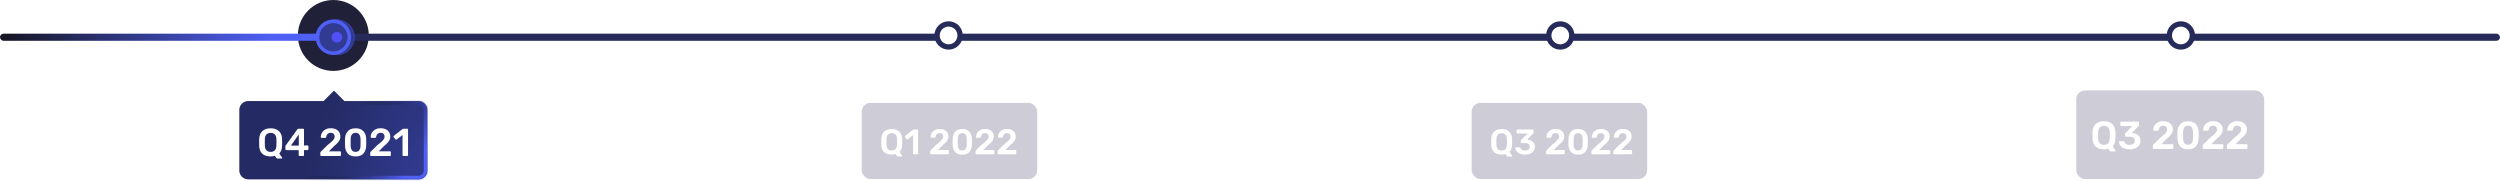 <svg height="102" viewBox="0 0 1410 102" fill="none"
    xmlns="http://www.w3.org/2000/svg">
    <mask id="c" fill="#fff">
        <path fill-rule="evenodd" clip-rule="evenodd" d="M194.228 57.016H236a5 5 0 0 1 5 5v34.12a5 5 0 0 1-5 5h-96a5 5 0 0 1-5-5v-34.12a5 5 0 0 1 5-5h42.5l5.864-5.88 5.864 5.88Z"/>
    </mask>
    <path fill-rule="evenodd" clip-rule="evenodd" d="M194.228 57.016H236a5 5 0 0 1 5 5v34.12a5 5 0 0 1-5 5h-96a5 5 0 0 1-5-5v-34.12a5 5 0 0 1 5-5h42.5l5.864-5.88 5.864 5.88Z" fill="#282F72"/>
    <path fill-rule="evenodd" clip-rule="evenodd" d="M194.228 57.016H236a5 5 0 0 1 5 5v34.12a5 5 0 0 1-5 5h-96a5 5 0 0 1-5-5v-34.12a5 5 0 0 1 5-5h42.5l5.864-5.88 5.864 5.88Z" fill="url(#a)" fill-opacity=".2"/>
    <path d="m194.228 57.016-1.416 1.412.586.588h.83v-2Zm-11.728 0v2h.83l.586-.588-1.416-1.412Zm5.864-5.88 1.416-1.412-1.416-1.42-1.416 1.42 1.416 1.412Zm5.864 7.88H236v-4h-41.772v4Zm41.772 0a3 3 0 0 1 3 3h4a7 7 0 0 0-7-7v4Zm3 3v34.12h4v-34.12h-4Zm0 34.12a3 3 0 0 1-3 3v4a7 7 0 0 0 7-7h-4Zm-3 3h-96v4h96v-4Zm-96 0a3 3 0 0 1-3-3h-4a7 7 0 0 0 7 7v-4Zm-3-3v-34.12h-4v34.12h4Zm0-34.12a3 3 0 0 1 3-3v-4a7 7 0 0 0-7 7h4Zm3-3h42.5v-4H140v4Zm43.916-.588 5.864-5.88-2.832-2.824-5.864 5.88 2.832 2.824Zm3.032-5.88 5.864 5.88 2.832-2.824-5.864-5.88-2.832 2.824Z" fill="url(#b)" mask="url(#c)"/>
    <path d="M156.594 89.43a.764.764 0 0 1-.484-.154 1.546 1.546 0 0 1-.33-.352l-.814-1.1c-.66.264-1.437.396-2.332.396-1.995 0-3.557-.506-4.686-1.518-1.115-1.012-1.701-2.515-1.76-4.51a57.815 57.815 0 0 1-.022-1.87c0-.836.007-1.467.022-1.892.059-1.95.66-3.447 1.804-4.488 1.159-1.041 2.706-1.562 4.642-1.562 1.951 0 3.498.52 4.642 1.562 1.144 1.041 1.745 2.537 1.804 4.488.029.85.044 1.481.044 1.892 0 .396-.015 1.02-.044 1.87-.059 1.936-.587 3.388-1.584 4.356l1.54 2.2a.519.519 0 0 1 .066.22v.044a.355.355 0 0 1-.132.286.423.423 0 0 1-.308.132h-2.068Zm-3.96-3.762c.983 0 1.76-.293 2.332-.88.587-.601.895-1.503.924-2.706.029-.88.044-1.474.044-1.782 0-.337-.015-.931-.044-1.782-.029-1.203-.337-2.097-.924-2.684-.587-.601-1.364-.902-2.332-.902-.968 0-1.745.3-2.332.902-.572.587-.88 1.481-.924 2.684-.015.425-.022 1.02-.022 1.782 0 .748.007 1.342.022 1.782.044 1.217.352 2.12.924 2.706.572.587 1.349.88 2.332.88ZM168.987 88a.51.51 0 0 1-.374-.154.508.508 0 0 1-.154-.374v-2.816h-6.974a.51.51 0 0 1-.374-.154.508.508 0 0 1-.154-.374V82.61c0-.235.081-.455.242-.66l6.49-8.976a.664.664 0 0 1 .33-.264c.147-.073.308-.11.484-.11h2.42c.161 0 .286.051.374.154a.465.465 0 0 1 .154.374v8.91h1.98c.161 0 .286.051.374.154a.465.465 0 0 1 .154.374v1.562a.508.508 0 0 1-.154.374.466.466 0 0 1-.374.154h-1.98v2.816a.508.508 0 0 1-.154.374.466.466 0 0 1-.374.154h-1.936Zm-4.928-5.874h4.466v-6.314l-4.466 6.314ZM181.194 88a.507.507 0 0 1-.374-.154.508.508 0 0 1-.154-.374v-1.144c0-.41.183-.755.55-1.034l3.432-3.41c1.041-.821 1.84-1.489 2.398-2.002.572-.528.997-1.012 1.276-1.452.278-.44.418-.873.418-1.298 0-.69-.184-1.232-.55-1.628-.367-.396-.924-.594-1.672-.594-.734 0-1.313.22-1.738.66-.411.425-.668.983-.77 1.672a.64.64 0 0 1-.264.396.735.735 0 0 1-.396.11h-1.98a.448.448 0 0 1-.462-.462 5.034 5.034 0 0 1 .704-2.42c.454-.763 1.1-1.371 1.936-1.826.836-.47 1.818-.704 2.948-.704 1.173 0 2.17.205 2.992.616.821.396 1.437.946 1.848 1.65.41.704.616 1.503.616 2.398a4.62 4.62 0 0 1-.836 2.684c-.543.792-1.394 1.643-2.552 2.552l-3.058 3.102h6.226c.161 0 .293.051.396.154a.539.539 0 0 1 .154.396v1.584a.539.539 0 0 1-.154.396.588.588 0 0 1-.396.132h-10.538Zm19.362.22c-1.965 0-3.432-.543-4.4-1.628-.953-1.085-1.474-2.508-1.562-4.268a65.195 65.195 0 0 1-.022-2.024c0-.968.008-1.657.022-2.068.074-1.73.602-3.139 1.584-4.224.983-1.085 2.442-1.628 4.378-1.628s3.396.543 4.378 1.628c.983 1.085 1.511 2.493 1.584 4.224.03.821.044 1.51.044 2.068 0 .557-.014 1.232-.044 2.024-.088 1.76-.616 3.183-1.584 4.268-.953 1.085-2.412 1.628-4.378 1.628Zm0-2.574c.91 0 1.592-.293 2.046-.88.455-.601.697-1.452.726-2.552a61.64 61.64 0 0 0 .022-1.958c0-.88-.007-1.518-.022-1.914-.029-1.07-.271-1.907-.726-2.508-.454-.601-1.136-.91-2.046-.924-.909.015-1.591.323-2.046.924-.454.601-.696 1.437-.726 2.508a60.193 60.193 0 0 0-.022 1.914c0 .88.008 1.533.022 1.958.03 1.1.272 1.95.726 2.552.455.587 1.137.88 2.046.88ZM209.338 88a.51.51 0 0 1-.374-.154.512.512 0 0 1-.154-.374v-1.144c0-.41.184-.755.55-1.034l3.432-3.41c1.042-.821 1.841-1.489 2.398-2.002.572-.528.998-1.012 1.276-1.452.279-.44.418-.873.418-1.298 0-.69-.183-1.232-.55-1.628-.366-.396-.924-.594-1.672-.594-.733 0-1.312.22-1.738.66-.41.425-.667.983-.77 1.672a.64.64 0 0 1-.264.396.73.73 0 0 1-.396.11h-1.98a.448.448 0 0 1-.462-.462c.03-.865.264-1.672.704-2.42.455-.763 1.1-1.371 1.936-1.826.836-.47 1.819-.704 2.948-.704 1.174 0 2.171.205 2.992.616.822.396 1.438.946 1.848 1.65.411.704.616 1.503.616 2.398 0 .983-.278 1.877-.836 2.684-.542.792-1.393 1.643-2.552 2.552l-3.058 3.102h6.226c.162 0 .294.051.396.154a.535.535 0 0 1 .154.396v1.584a.535.535 0 0 1-.154.396.585.585 0 0 1-.396.132h-10.538Zm18.219 0a.51.51 0 0 1-.374-.154.508.508 0 0 1-.154-.374V76.12l-3.322 2.552a.498.498 0 0 1-.33.11.485.485 0 0 1-.418-.22l-.946-1.232a.53.53 0 0 1-.11-.308c0-.176.081-.323.242-.44l4.928-3.828c.161-.103.345-.154.55-.154h1.98a.51.51 0 0 1 .374.154.508.508 0 0 1 .154.374v14.344a.508.508 0 0 1-.154.374.51.51 0 0 1-.374.154h-2.046Z" fill="#fff"/>
    <circle cx="188" cy="20" r="20" fill="#202039"/>
    <rect x="830" y="58" width="99" height="43" rx="5" fill="#5B5676" fill-opacity=".3"/>
    <path d="M850.54 88.3a.696.696 0 0 1-.44-.14 1.38 1.38 0 0 1-.3-.32l-.74-1c-.6.24-1.307.36-2.12.36-1.813 0-3.233-.46-4.26-1.38-1.013-.92-1.547-2.287-1.6-4.1a54.5 54.5 0 0 1-.02-1.7c0-.76.007-1.333.02-1.72.053-1.773.6-3.133 1.64-4.08 1.053-.947 2.46-1.42 4.22-1.42 1.773 0 3.18.473 4.22 1.42 1.04.947 1.587 2.307 1.64 4.08.027.773.04 1.347.04 1.72 0 .36-.013.927-.04 1.7-.053 1.76-.533 3.08-1.44 3.96l1.4 2c.04.08.06.147.06.2v.04c0 .107-.04.193-.12.26a.383.383 0 0 1-.28.12h-1.88Zm-3.6-3.42c.893 0 1.6-.267 2.12-.8.533-.547.813-1.367.84-2.46.027-.8.04-1.34.04-1.62 0-.307-.013-.847-.04-1.62-.027-1.093-.307-1.907-.84-2.44-.533-.547-1.24-.82-2.12-.82-.88 0-1.587.273-2.12.82-.52.533-.8 1.347-.84 2.44-.013.387-.02.927-.02 1.62 0 .68.007 1.22.02 1.62.04 1.107.32 1.927.84 2.46.52.533 1.227.8 2.12.8Zm13.206 2.32c-1.186 0-2.193-.187-3.02-.56-.813-.373-1.426-.84-1.84-1.4-.4-.573-.613-1.16-.64-1.76a.407.407 0 0 1 .42-.42h1.84c.294 0 .494.133.6.4.294.947 1.174 1.42 2.64 1.42.814 0 1.447-.187 1.9-.56.467-.373.7-.907.7-1.6 0-.693-.213-1.193-.64-1.5-.413-.32-1.026-.48-1.84-.48h-2.06a.465.465 0 0 1-.34-.14.464.464 0 0 1-.14-.34v-.86c0-.253.087-.453.26-.6l3.56-3.48h-5.7a.49.49 0 0 1-.36-.14.464.464 0 0 1-.14-.34V73.5c0-.147.047-.267.14-.36a.49.49 0 0 1 .36-.14h8.6c.147 0 .267.047.36.14.094.093.14.213.14.36v1.22a.7.7 0 0 1-.26.56l-3.44 3.54.24.02c1.28.107 2.294.493 3.04 1.16.76.667 1.14 1.62 1.14 2.86 0 .88-.24 1.647-.72 2.3-.466.653-1.12 1.16-1.96 1.52-.826.347-1.773.52-2.84.52Zm12.308-.2a.465.465 0 0 1-.34-.14.464.464 0 0 1-.14-.34v-1.04c0-.373.167-.687.5-.94l3.12-3.1c.947-.747 1.674-1.353 2.18-1.82.52-.48.907-.92 1.16-1.32.254-.4.38-.793.38-1.18 0-.627-.166-1.12-.5-1.48-.333-.36-.84-.54-1.52-.54-.666 0-1.193.2-1.58.6-.373.387-.606.893-.7 1.52-.04.16-.12.28-.24.36a.662.662 0 0 1-.36.1h-1.8a.407.407 0 0 1-.42-.42c.027-.787.24-1.52.64-2.2.414-.693 1-1.247 1.76-1.66.76-.427 1.654-.64 2.68-.64 1.067 0 1.974.187 2.72.56.747.36 1.307.86 1.68 1.5.374.64.56 1.367.56 2.18 0 .893-.253 1.707-.76 2.44-.493.72-1.266 1.493-2.32 2.32l-2.78 2.82h5.66c.147 0 .267.047.36.14.094.093.14.213.14.36v1.44a.485.485 0 0 1-.14.36.532.532 0 0 1-.36.12h-9.58Zm17.603.2c-1.787 0-3.12-.493-4-1.48-.867-.987-1.34-2.28-1.42-3.88a55.4 55.4 0 0 1-.02-1.84c0-.88.006-1.507.02-1.88.066-1.573.546-2.853 1.44-3.84.893-.987 2.22-1.48 3.98-1.48 1.76 0 3.086.493 3.98 1.48.893.987 1.373 2.267 1.44 3.84.026.747.04 1.373.04 1.88 0 .507-.014 1.12-.04 1.84-.08 1.6-.56 2.893-1.44 3.88-.867.987-2.194 1.48-3.98 1.48Zm0-2.34c.826 0 1.446-.267 1.86-.8.413-.547.633-1.32.66-2.32.013-.387.02-.98.02-1.78s-.007-1.38-.02-1.74c-.027-.973-.247-1.733-.66-2.28-.414-.547-1.034-.827-1.86-.84-.827.013-1.447.293-1.86.84-.414.547-.634 1.307-.66 2.28-.014.36-.02.94-.02 1.74s.006 1.393.02 1.78c.026 1 .246 1.773.66 2.32.413.533 1.033.8 1.86.8ZM898.04 87a.463.463 0 0 1-.34-.14.464.464 0 0 1-.14-.34v-1.04c0-.373.167-.687.5-.94l3.12-3.1c.947-.747 1.673-1.353 2.18-1.82.52-.48.907-.92 1.16-1.32.253-.4.38-.793.38-1.18 0-.627-.167-1.12-.5-1.48-.333-.36-.84-.54-1.52-.54-.667 0-1.193.2-1.58.6-.373.387-.607.893-.7 1.52-.04.16-.12.28-.24.36a.667.667 0 0 1-.36.1h-1.8a.407.407 0 0 1-.42-.42c.027-.787.24-1.52.64-2.2.413-.693 1-1.247 1.76-1.66.76-.427 1.653-.64 2.68-.64 1.067 0 1.973.187 2.72.56.747.36 1.307.86 1.68 1.5s.56 1.367.56 2.18c0 .893-.253 1.707-.76 2.44-.493.72-1.267 1.493-2.32 2.32l-2.78 2.82h5.66c.147 0 .267.047.36.14.093.093.14.213.14.36v1.44a.489.489 0 0 1-.14.36.532.532 0 0 1-.36.12h-9.58Zm12.403 0a.461.461 0 0 1-.34-.14.46.46 0 0 1-.14-.34v-1.04c0-.373.166-.687.5-.94l3.12-3.1c.946-.747 1.673-1.353 2.18-1.82.52-.48.906-.92 1.16-1.32.253-.4.38-.793.38-1.18 0-.627-.167-1.12-.5-1.48-.334-.36-.84-.54-1.52-.54-.667 0-1.194.2-1.58.6-.374.387-.607.893-.7 1.52-.04.16-.12.28-.24.36a.667.667 0 0 1-.36.1h-1.8a.407.407 0 0 1-.42-.42c.026-.787.24-1.52.64-2.2.413-.693 1-1.247 1.76-1.66.76-.427 1.653-.64 2.68-.64 1.066 0 1.973.187 2.72.56.746.36 1.306.86 1.68 1.5.373.64.56 1.367.56 2.18 0 .893-.254 1.707-.76 2.44-.494.72-1.267 1.493-2.32 2.32l-2.78 2.82h5.66a.49.49 0 0 1 .36.14c.093.093.14.213.14.36v1.44a.489.489 0 0 1-.14.36.536.536 0 0 1-.36.12h-9.58Z" fill="#fff"/>
    <rect x="486" y="58" width="99" height="43" rx="5" fill="#5B5676" fill-opacity=".3"/>
    <path d="M506.54 88.3a.696.696 0 0 1-.44-.14 1.38 1.38 0 0 1-.3-.32l-.74-1c-.6.24-1.307.36-2.12.36-1.813 0-3.233-.46-4.26-1.38-1.013-.92-1.547-2.287-1.6-4.1a54.5 54.5 0 0 1-.02-1.7c0-.76.007-1.333.02-1.72.053-1.773.6-3.133 1.64-4.08 1.053-.947 2.46-1.42 4.22-1.42 1.773 0 3.18.473 4.22 1.42 1.04.947 1.587 2.307 1.64 4.08.027.773.04 1.347.04 1.72 0 .36-.013.927-.04 1.7-.053 1.76-.533 3.08-1.44 3.96l1.4 2c.04.08.06.147.06.2v.04c0 .107-.04.193-.12.26a.383.383 0 0 1-.28.12h-1.88Zm-3.6-3.42c.893 0 1.6-.267 2.12-.8.533-.547.813-1.367.84-2.46.027-.8.04-1.34.04-1.62 0-.307-.013-.847-.04-1.62-.027-1.093-.307-1.907-.84-2.44-.533-.547-1.24-.82-2.12-.82-.88 0-1.587.273-2.12.82-.52.533-.8 1.347-.84 2.44-.013.387-.02.927-.02 1.62 0 .68.007 1.22.02 1.62.04 1.107.32 1.927.84 2.46.52.533 1.227.8 2.12.8ZM515.446 87a.465.465 0 0 1-.34-.14.464.464 0 0 1-.14-.34V76.2l-3.02 2.32c-.08.067-.18.1-.3.1a.441.441 0 0 1-.38-.2l-.86-1.12a.484.484 0 0 1-.1-.28.48.48 0 0 1 .22-.4l4.48-3.48a.914.914 0 0 1 .5-.14h1.8c.134 0 .247.047.34.14a.46.46 0 0 1 .14.34v13.04a.46.46 0 0 1-.14.34.461.461 0 0 1-.34.14h-1.86Zm9.668 0a.465.465 0 0 1-.34-.14.464.464 0 0 1-.14-.34v-1.04c0-.373.167-.687.5-.94l3.12-3.1c.947-.747 1.674-1.353 2.18-1.82.52-.48.907-.92 1.16-1.32.254-.4.38-.793.38-1.18 0-.627-.166-1.12-.5-1.48-.333-.36-.84-.54-1.52-.54-.666 0-1.193.2-1.58.6-.373.387-.606.893-.7 1.52-.04.16-.12.28-.24.36a.662.662 0 0 1-.36.1h-1.8a.407.407 0 0 1-.42-.42c.027-.787.24-1.52.64-2.2.414-.693 1-1.247 1.76-1.66.76-.427 1.654-.64 2.68-.64 1.067 0 1.974.187 2.72.56.747.36 1.307.86 1.68 1.5.374.64.56 1.367.56 2.18 0 .893-.253 1.707-.76 2.44-.493.72-1.266 1.493-2.32 2.32l-2.78 2.82h5.66c.147 0 .267.047.36.14.094.093.14.213.14.36v1.44a.485.485 0 0 1-.14.36.532.532 0 0 1-.36.12h-9.58Zm17.603.2c-1.787 0-3.12-.493-4-1.48-.867-.987-1.34-2.28-1.42-3.88a55.4 55.4 0 0 1-.02-1.84c0-.88.006-1.507.02-1.88.066-1.573.546-2.853 1.44-3.84.893-.987 2.22-1.48 3.98-1.48 1.76 0 3.086.493 3.98 1.48.893.987 1.373 2.267 1.44 3.84.026.747.04 1.373.04 1.88 0 .507-.014 1.12-.04 1.84-.08 1.6-.56 2.893-1.44 3.88-.867.987-2.194 1.48-3.98 1.48Zm0-2.34c.826 0 1.446-.267 1.86-.8.413-.547.633-1.32.66-2.32.013-.387.02-.98.02-1.78s-.007-1.38-.02-1.74c-.027-.973-.247-1.733-.66-2.28-.414-.547-1.034-.827-1.86-.84-.827.013-1.447.293-1.86.84-.414.547-.634 1.307-.66 2.28-.014.36-.02.94-.02 1.74s.006 1.393.02 1.78c.026 1 .246 1.773.66 2.32.413.533 1.033.8 1.86.8ZM550.7 87a.465.465 0 0 1-.34-.14.464.464 0 0 1-.14-.34v-1.04c0-.373.167-.687.5-.94l3.12-3.1c.947-.747 1.674-1.353 2.18-1.82.52-.48.907-.92 1.16-1.32.254-.4.38-.793.38-1.18 0-.627-.166-1.12-.5-1.48-.333-.36-.84-.54-1.52-.54-.666 0-1.193.2-1.58.6-.373.387-.606.893-.7 1.52-.04.16-.12.28-.24.36a.662.662 0 0 1-.36.1h-1.8a.407.407 0 0 1-.42-.42c.027-.787.24-1.52.64-2.2.414-.693 1-1.247 1.76-1.66.76-.427 1.654-.64 2.68-.64 1.067 0 1.974.187 2.72.56.747.36 1.307.86 1.68 1.5.374.64.56 1.367.56 2.18 0 .893-.253 1.707-.76 2.44-.493.72-1.266 1.493-2.32 2.32l-2.78 2.82h5.66c.147 0 .267.047.36.14.094.093.14.213.14.36v1.44a.485.485 0 0 1-.14.36.532.532 0 0 1-.36.12h-9.58Zm12.403 0a.461.461 0 0 1-.34-.14.46.46 0 0 1-.14-.34v-1.04c0-.373.166-.687.5-.94l3.12-3.1c.946-.747 1.673-1.353 2.18-1.82.52-.48.906-.92 1.16-1.32.253-.4.38-.793.38-1.18 0-.627-.167-1.12-.5-1.48-.334-.36-.84-.54-1.52-.54-.667 0-1.194.2-1.58.6-.374.387-.607.893-.7 1.52-.04.16-.12.28-.24.36a.667.667 0 0 1-.36.1h-1.8a.407.407 0 0 1-.42-.42c.026-.787.24-1.52.64-2.2.413-.693 1-1.247 1.76-1.66.76-.427 1.653-.64 2.68-.64 1.066 0 1.973.187 2.72.56.746.36 1.306.86 1.68 1.5.373.64.56 1.367.56 2.18 0 .893-.254 1.707-.76 2.44-.494.72-1.267 1.493-2.32 2.32l-2.78 2.82h5.66a.49.49 0 0 1 .36.14c.093.093.14.213.14.36v1.44a.489.489 0 0 1-.14.36.536.536 0 0 1-.36.12h-9.58Z" fill="#fff"/>
    <rect x="1171" y="51" width="106" height="50" rx="5" fill="#5B5676" fill-opacity=".3"/>
    <path d="M1190.59 85.43a.75.75 0 0 1-.48-.154 1.425 1.425 0 0 1-.33-.352l-.81-1.1c-.66.264-1.44.396-2.34.396-1.99 0-3.55-.506-4.68-1.518-1.12-1.012-1.7-2.515-1.76-4.51-.02-.425-.02-1.049-.02-1.87 0-.836 0-1.467.02-1.892.06-1.95.66-3.447 1.8-4.488 1.16-1.041 2.71-1.562 4.64-1.562 1.95 0 3.5.52 4.65 1.562 1.14 1.041 1.74 2.537 1.8 4.488.03.85.04 1.481.04 1.892 0 .396-.01 1.02-.04 1.87-.06 1.936-.59 3.388-1.58 4.356l1.54 2.2c.04.088.06.161.06.22v.044c0 .117-.04.213-.13.286a.425.425 0 0 1-.31.132h-2.07Zm-3.96-3.762c.99 0 1.76-.293 2.34-.88.58-.601.89-1.503.92-2.706.03-.88.04-1.474.04-1.782 0-.337-.01-.931-.04-1.782-.03-1.203-.34-2.097-.92-2.684-.59-.601-1.37-.902-2.34-.902-.96 0-1.74.3-2.33.902-.57.587-.88 1.481-.92 2.684-.02.425-.02 1.02-.02 1.782 0 .748 0 1.342.02 1.782.04 1.217.35 2.12.92 2.706.57.587 1.35.88 2.33.88Zm14.53 2.552c-1.3 0-2.41-.205-3.32-.616-.9-.41-1.57-.924-2.03-1.54-.44-.63-.67-1.276-.7-1.936 0-.132.04-.242.13-.33.09-.088.2-.132.33-.132h2.03c.32 0 .54.147.66.44.32 1.041 1.29 1.562 2.9 1.562.9 0 1.59-.205 2.09-.616.51-.41.77-.997.77-1.76s-.23-1.313-.7-1.65c-.46-.352-1.13-.528-2.03-.528h-2.26a.516.516 0 0 1-.53-.528v-.946c0-.279.09-.499.28-.66l3.92-3.828h-6.27a.56.56 0 0 1-.4-.154.516.516 0 0 1-.15-.374V69.15c0-.161.05-.293.15-.396a.56.56 0 0 1 .4-.154h9.46c.16 0 .29.051.4.154.1.103.15.235.15.396v1.342c0 .25-.09.455-.29.616l-3.78 3.894.26.022c1.41.117 2.53.543 3.35 1.276.83.733 1.25 1.782 1.25 3.146 0 .968-.26 1.811-.79 2.53-.51.719-1.23 1.276-2.16 1.672-.9.381-1.95.572-3.12.572Zm13.54-.22a.49.49 0 0 1-.37-.154.488.488 0 0 1-.16-.374v-1.144c0-.41.18-.755.55-1.034l3.43-3.41c1.04-.821 1.84-1.489 2.4-2.002.57-.528 1-1.012 1.28-1.452.28-.44.42-.873.42-1.298 0-.69-.19-1.232-.55-1.628-.37-.396-.93-.594-1.68-.594-.73 0-1.31.22-1.73.66-.42.425-.67.983-.77 1.672a.683.683 0 0 1-.27.396.735.735 0 0 1-.39.11h-1.98a.424.424 0 0 1-.33-.132.447.447 0 0 1-.14-.33c.03-.865.27-1.672.71-2.42.45-.763 1.1-1.371 1.93-1.826.84-.47 1.82-.704 2.95-.704 1.17 0 2.17.205 2.99.616.82.396 1.44.946 1.85 1.65.41.704.62 1.503.62 2.398 0 .983-.28 1.877-.84 2.684-.54.792-1.39 1.643-2.55 2.552l-3.06 3.102h6.23c.16 0 .29.051.39.154.11.103.16.235.16.396v1.584c0 .161-.05.293-.16.396a.569.569 0 0 1-.39.132h-10.54Zm19.36.22c-1.96 0-3.43-.543-4.4-1.628-.95-1.085-1.47-2.508-1.56-4.268-.01-.396-.02-1.07-.02-2.024 0-.968.01-1.657.02-2.068.07-1.73.6-3.139 1.58-4.224.99-1.085 2.45-1.628 4.38-1.628 1.94 0 3.4.543 4.38 1.628s1.51 2.493 1.58 4.224c.03.821.05 1.51.05 2.068 0 .557-.02 1.232-.05 2.024-.08 1.76-.61 3.183-1.58 4.268-.95 1.085-2.41 1.628-4.38 1.628Zm0-2.574c.91 0 1.59-.293 2.05-.88.45-.601.69-1.452.72-2.552.02-.425.03-1.078.03-1.958 0-.88-.01-1.518-.03-1.914-.03-1.07-.27-1.907-.72-2.508-.46-.601-1.14-.91-2.05-.924-.91.015-1.59.323-2.04.924-.46.601-.7 1.437-.73 2.508-.01.396-.02 1.034-.02 1.914 0 .88.01 1.533.02 1.958.03 1.1.27 1.95.73 2.552.45.587 1.13.88 2.04.88Zm8.78 2.354a.516.516 0 0 1-.52-.528v-1.144c0-.41.18-.755.55-1.034l3.43-3.41c1.04-.821 1.84-1.489 2.4-2.002.57-.528.99-1.012 1.27-1.452.28-.44.42-.873.42-1.298 0-.69-.18-1.232-.55-1.628-.37-.396-.92-.594-1.67-.594-.74 0-1.31.22-1.74.66-.41.425-.67.983-.77 1.672a.628.628 0 0 1-.26.396.744.744 0 0 1-.4.11h-1.98a.454.454 0 0 1-.33-.132.439.439 0 0 1-.13-.33 5.04 5.04 0 0 1 .7-2.42c.46-.763 1.1-1.371 1.94-1.826.83-.47 1.82-.704 2.95-.704 1.17 0 2.17.205 2.99.616.82.396 1.44.946 1.85 1.65.41.704.61 1.503.61 2.398 0 .983-.28 1.877-.83 2.684-.55.792-1.4 1.643-2.56 2.552l-3.05 3.102h6.22c.16 0 .3.051.4.154.1.103.15.235.15.396v1.584c0 .161-.05.293-.15.396a.595.595 0 0 1-.4.132h-10.54Zm13.65 0a.516.516 0 0 1-.53-.528v-1.144c0-.41.18-.755.55-1.034l3.43-3.41c1.04-.821 1.84-1.489 2.4-2.002.57-.528 1-1.012 1.27-1.452.28-.44.42-.873.42-1.298 0-.69-.18-1.232-.55-1.628-.36-.396-.92-.594-1.67-.594-.73 0-1.31.22-1.74.66-.41.425-.66.983-.77 1.672a.628.628 0 0 1-.26.396.744.744 0 0 1-.4.11h-1.98a.454.454 0 0 1-.33-.132.439.439 0 0 1-.13-.33 5.04 5.04 0 0 1 .7-2.42c.46-.763 1.1-1.371 1.94-1.826.84-.47 1.82-.704 2.95-.704 1.17 0 2.17.205 2.99.616.82.396 1.44.946 1.85 1.65.41.704.61 1.503.61 2.398 0 .983-.27 1.877-.83 2.684-.54.792-1.39 1.643-2.55 2.552l-3.06 3.102h6.22c.17 0 .3.051.4.154.1.103.15.235.15.396v1.584c0 .161-.05.293-.15.396a.578.578 0 0 1-.4.132h-10.53Z" fill="#fff"/>
    <rect x="1410" y="23" width="1222" height="4" rx="2" transform="rotate(-180 1410 23)" fill="#272B59"/>
    <rect x="188" y="23" width="188" height="4" rx="2" transform="rotate(-180 188 23)" fill="url(#d)"/>
    <g filter="url(#e)" transform="rotate(-90 188 21)">
        <circle cx="188" cy="21" r="10" fill="#514FF6"/>
        <circle cx="188" cy="21" r="6.5" stroke="#313B92" stroke-width="7"/>
    </g>
    <circle cx="188" cy="21" r="9" transform="rotate(-90 188 21)" stroke="#4F60F6" stroke-width="2"/>
    <circle cx="535" cy="20" r="6.5" transform="rotate(-90 535 20)" fill="#fff" stroke="#272B59" stroke-width="3"/>
    <circle cx="880" cy="20" r="6.5" transform="rotate(-90 880 20)" fill="#fff" stroke="#272B59" stroke-width="3"/>
    <circle cx="1230" cy="20" r="6.5" transform="rotate(-90 1230 20)" fill="#fff" stroke="#272B59" stroke-width="3"/>
    <defs>
        <linearGradient id="b" x1="236" y1="104.646" x2="166.872" y2="55.189" gradientUnits="userSpaceOnUse">
            <stop offset=".106" stop-color="#4F60F6"/>
            <stop offset=".659" stop-opacity="0"/>
        </linearGradient>
        <linearGradient id="d" x1="188" y1="27" x2="394.5" y2="25" gradientUnits="userSpaceOnUse">
            <stop offset=".166" stop-color="#4F60F6"/>
            <stop offset=".893" stop-color="#161626"/>
        </linearGradient>
        <radialGradient id="a" cx="0" cy="0" r="1" gradientUnits="userSpaceOnUse" gradientTransform="matrix(-94 -33.09 70.491 -200.248 235 96.122)">
            <stop offset=".034" stop-color="#4F60F6"/>
            <stop offset=".601" stop-color="#161626"/>
        </radialGradient>
        <filter id="e" x="168" y="3" width="40" height="40" filterUnits="userSpaceOnUse" color-interpolation-filters="sRGB">
            <feFlood flood-opacity="0" result="BackgroundImageFix"/>
            <feColorMatrix in="SourceAlpha" values="0 0 0 0 0 0 0 0 0 0 0 0 0 0 0 0 0 0 127 0" result="hardAlpha"/>
            <feOffset dy="2"/>
            <feGaussianBlur stdDeviation="5"/>
            <feComposite in2="hardAlpha" operator="out"/>
            <feColorMatrix values="0 0 0 0 0.316 0 0 0 0 0.236 0 0 0 0 0.808 0 0 0 0.49 0"/>
            <feBlend in2="BackgroundImageFix" result="effect1_dropShadow_686:1746"/>
            <feBlend in="SourceGraphic" in2="effect1_dropShadow_686:1746" result="shape"/>
        </filter>
    </defs>
</svg>